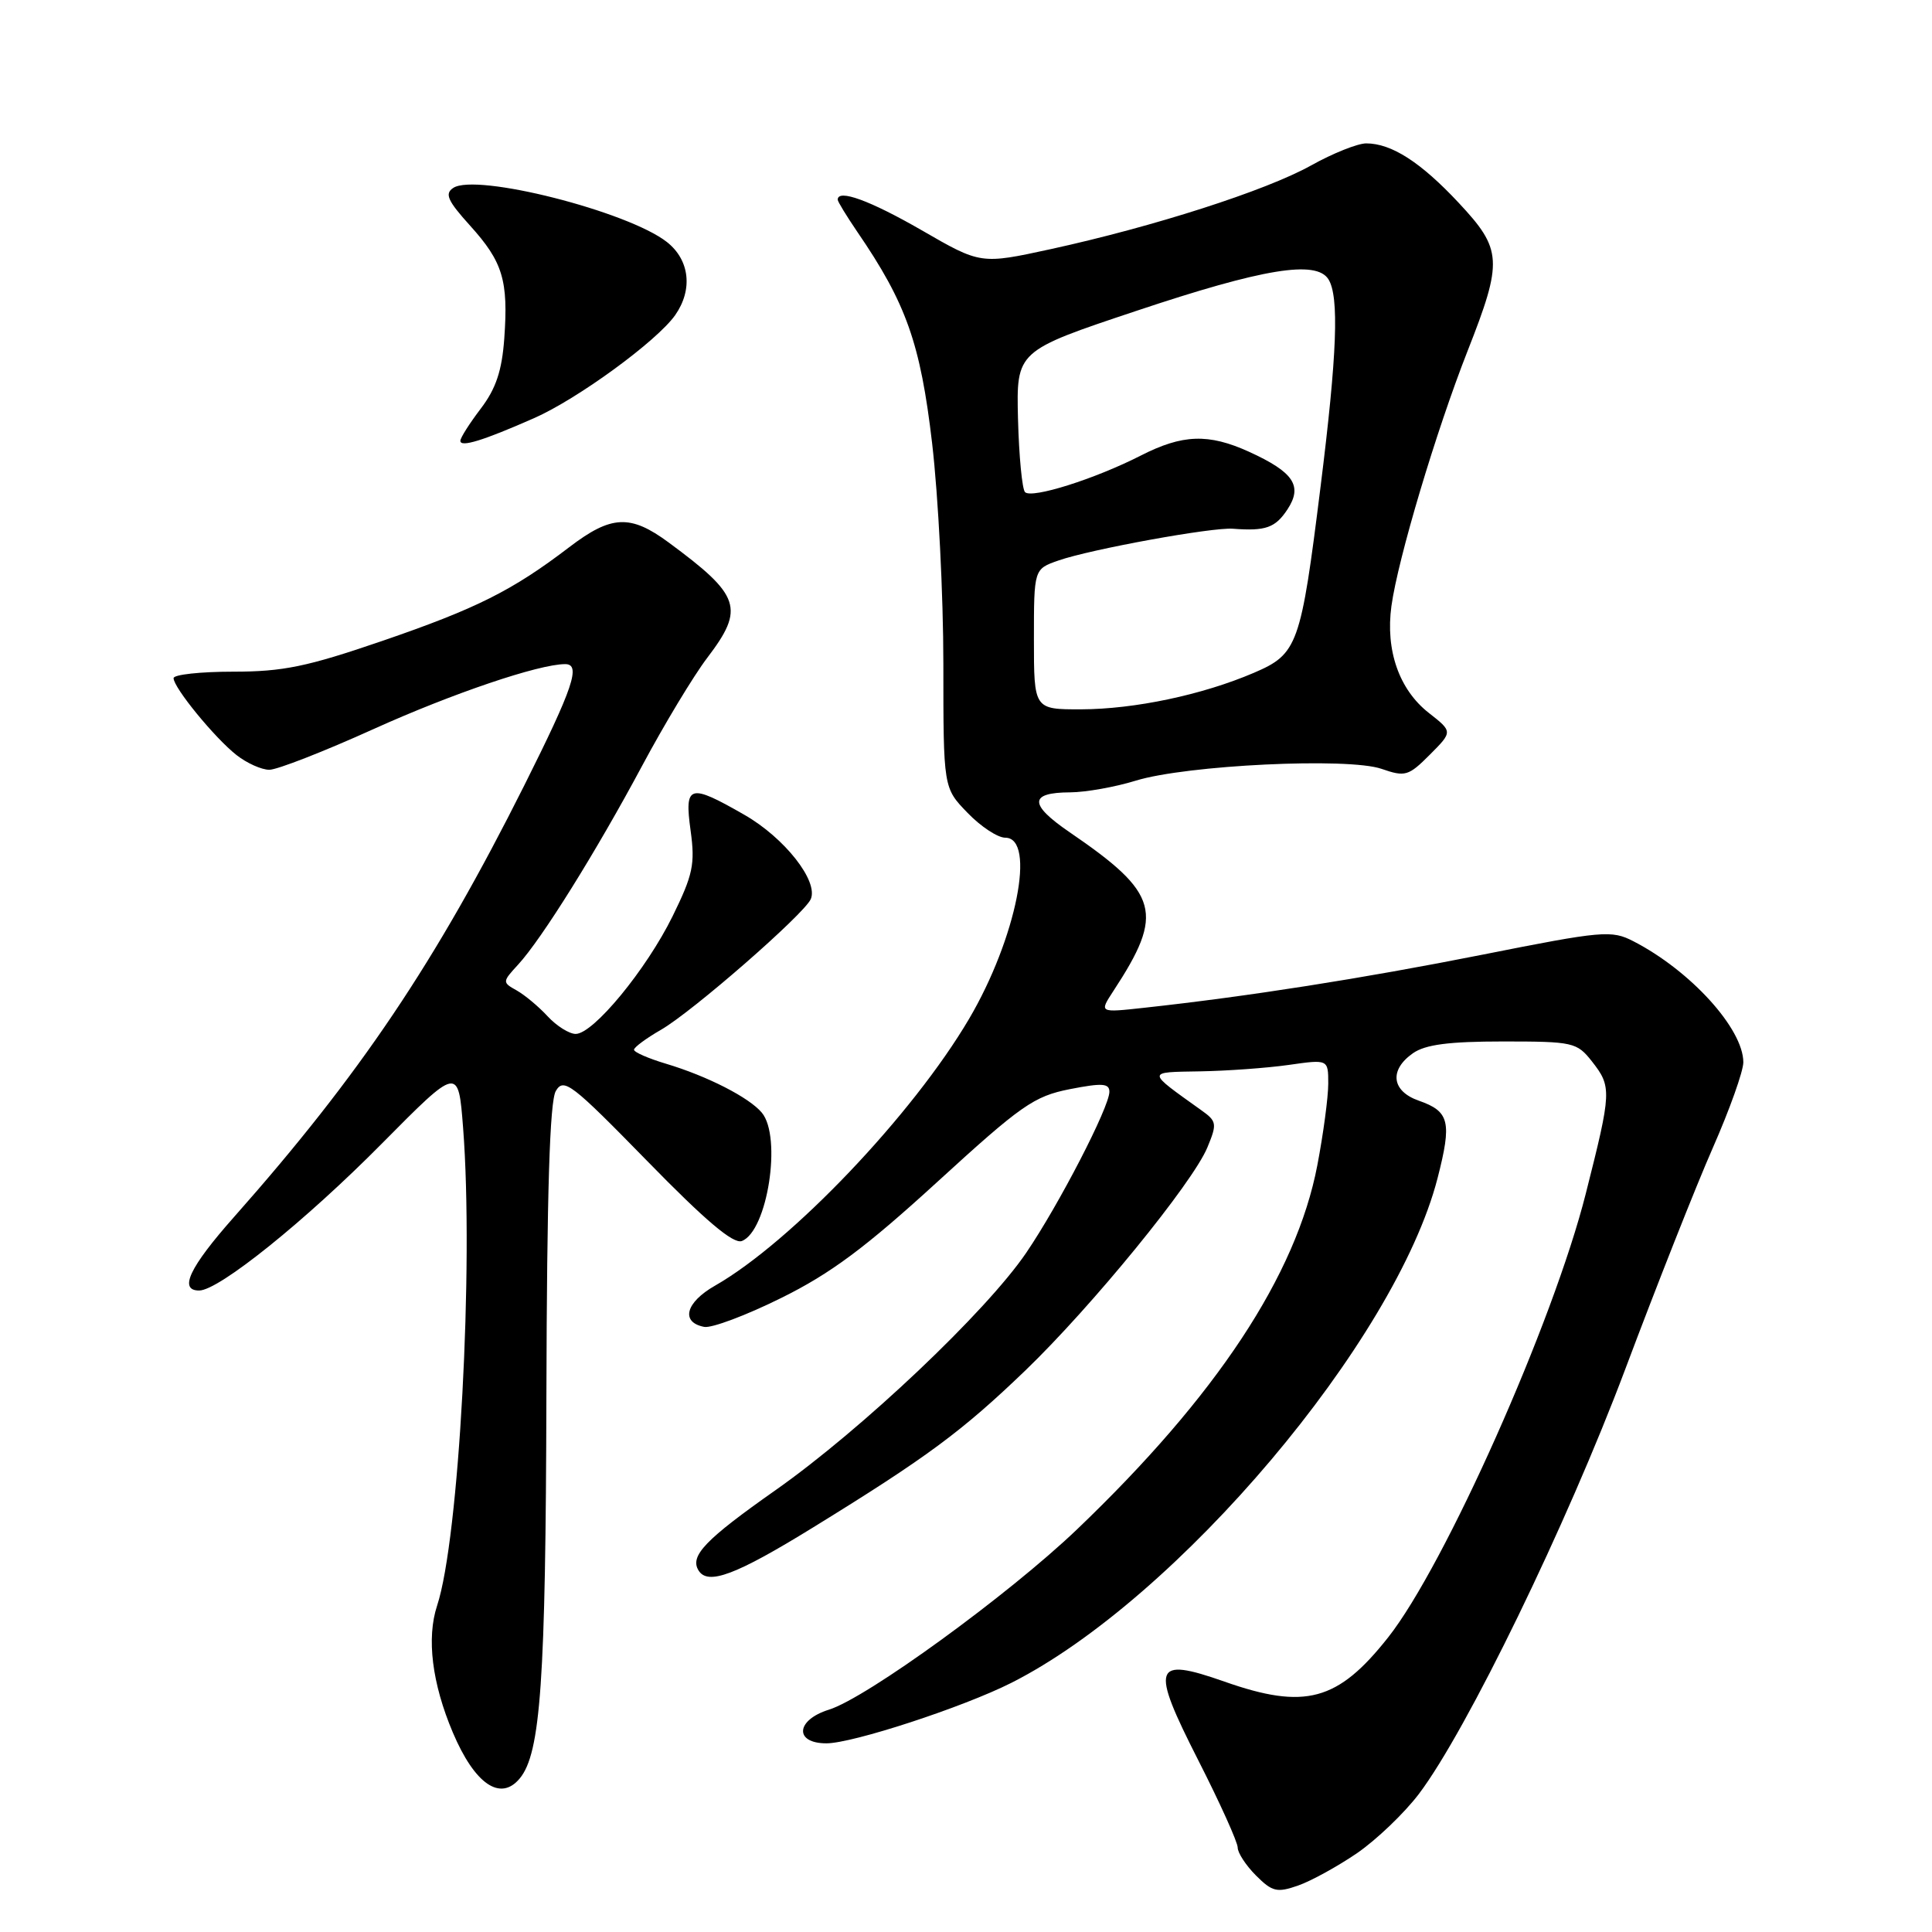 <?xml version="1.0" encoding="UTF-8" standalone="no"?>
<!DOCTYPE svg PUBLIC "-//W3C//DTD SVG 1.1//EN" "http://www.w3.org/Graphics/SVG/1.1/DTD/svg11.dtd" >
<svg xmlns="http://www.w3.org/2000/svg" xmlns:xlink="http://www.w3.org/1999/xlink" version="1.1" viewBox="0 0 256 256">
 <g >
 <path fill="currentColor"
d=" M 179.82 245.55 C 182.39 243.78 186.07 240.26 188.00 237.72 C 194.32 229.38 207.62 202.01 215.36 181.41 C 219.51 170.36 224.72 157.18 226.95 152.11 C 229.18 147.05 231.00 141.94 231.00 140.76 C 231.00 136.32 224.00 128.61 216.43 124.72 C 213.54 123.23 212.37 123.33 196.43 126.50 C 180.55 129.65 165.34 132.04 151.57 133.54 C 145.65 134.19 145.65 134.19 147.51 131.34 C 154.33 120.94 153.63 118.40 141.68 110.24 C 136.32 106.57 136.36 105.01 141.81 104.99 C 143.84 104.98 147.75 104.29 150.50 103.44 C 157.22 101.37 178.66 100.34 183.07 101.88 C 186.19 102.96 186.63 102.84 189.46 100.00 C 192.50 96.95 192.50 96.95 189.32 94.46 C 185.39 91.38 183.57 86.17 184.37 80.31 C 185.23 74.06 190.28 57.15 194.46 46.51 C 199.16 34.56 199.07 33.06 193.28 26.87 C 188.25 21.49 184.38 19.00 181.03 19.00 C 179.90 19.00 176.61 20.31 173.73 21.92 C 167.77 25.25 152.85 30.04 139.23 33.01 C 129.95 35.03 129.95 35.03 122.13 30.51 C 115.27 26.56 111.00 25.00 111.00 26.46 C 111.00 26.71 112.17 28.62 113.59 30.71 C 120.09 40.20 121.96 45.50 123.51 58.73 C 124.33 65.75 125.00 78.89 125.00 87.95 C 125.00 104.40 125.00 104.40 128.20 107.70 C 129.95 109.52 132.20 111.00 133.20 111.00 C 137.33 111.00 134.67 124.36 128.41 135.00 C 120.94 147.69 104.85 164.59 94.74 170.36 C 90.84 172.58 90.15 175.21 93.31 175.82 C 94.29 176.01 98.88 174.29 103.51 171.99 C 110.07 168.75 114.66 165.33 124.22 156.59 C 135.32 146.44 137.00 145.26 141.75 144.32 C 146.05 143.48 147.00 143.54 147.00 144.67 C 147.00 146.69 140.31 159.64 135.98 166.00 C 130.67 173.81 114.19 189.41 102.81 197.42 C 93.45 204.00 91.37 206.17 92.56 208.09 C 93.79 210.10 97.51 208.70 107.76 202.38 C 122.89 193.06 127.47 189.66 135.87 181.59 C 144.68 173.11 158.03 156.75 159.98 152.05 C 161.29 148.89 161.24 148.57 159.15 147.09 C 151.86 141.88 151.87 142.08 159.00 141.96 C 162.57 141.90 167.86 141.52 170.75 141.11 C 176.00 140.36 176.00 140.36 176.00 143.59 C 176.00 145.37 175.35 150.24 174.55 154.42 C 171.76 168.98 161.21 184.96 142.68 202.68 C 133.61 211.34 114.86 224.97 109.84 226.54 C 105.44 227.91 105.21 231.00 109.51 231.00 C 112.98 231.00 127.60 226.22 134.00 222.99 C 156.00 211.89 184.94 177.63 190.48 156.13 C 192.40 148.66 192.07 147.27 188.01 145.85 C 184.39 144.59 184.04 141.79 187.22 139.56 C 188.86 138.41 191.98 138.00 199.15 138.00 C 208.44 138.00 208.94 138.11 210.93 140.63 C 213.58 144.01 213.56 144.59 210.13 158.14 C 205.83 175.18 191.45 207.46 183.93 216.97 C 177.26 225.41 172.93 226.58 162.24 222.82 C 152.79 219.50 152.39 220.69 158.79 233.27 C 161.66 238.91 164.00 244.10 164.00 244.81 C 164.00 245.51 165.09 247.18 166.43 248.52 C 168.58 250.67 169.21 250.82 171.99 249.85 C 173.72 249.25 177.24 247.31 179.82 245.55 Z  M 68.87 235.65 C 71.64 232.32 72.31 222.71 72.40 185.00 C 72.47 157.99 72.84 145.92 73.65 144.56 C 74.70 142.78 75.71 143.56 85.75 153.83 C 93.50 161.77 97.17 164.87 98.30 164.44 C 101.69 163.14 103.63 150.67 100.95 147.44 C 99.28 145.43 93.73 142.59 88.25 140.95 C 85.91 140.25 84.00 139.42 84.01 139.09 C 84.02 138.77 85.62 137.58 87.57 136.46 C 91.71 134.09 106.55 121.14 107.43 119.14 C 108.47 116.75 103.96 111.02 98.64 107.97 C 91.32 103.77 90.67 103.96 91.51 110.07 C 92.12 114.51 91.82 115.91 89.12 121.41 C 85.64 128.48 78.62 137.00 76.28 137.00 C 75.43 137.00 73.75 135.95 72.56 134.66 C 71.37 133.37 69.52 131.83 68.45 131.23 C 66.55 130.17 66.55 130.10 68.65 127.82 C 71.78 124.42 78.96 112.91 85.07 101.50 C 88.01 96.00 91.90 89.55 93.71 87.17 C 98.71 80.60 98.15 78.92 88.60 71.88 C 83.52 68.13 81.00 68.25 75.42 72.51 C 67.90 78.25 63.14 80.64 50.64 84.93 C 40.69 88.34 37.51 89.00 30.89 89.00 C 26.55 89.00 23.00 89.39 23.00 89.86 C 23.00 91.12 28.46 97.79 31.34 100.05 C 32.70 101.12 34.66 102.00 35.69 102.00 C 36.72 102.00 42.95 99.57 49.53 96.59 C 59.96 91.88 71.41 88.00 74.89 88.00 C 77.01 88.00 75.96 91.11 69.47 104.07 C 57.71 127.53 47.72 142.39 31.00 161.27 C 25.10 167.93 23.65 171.00 26.39 171.00 C 29.00 171.00 40.48 161.76 50.61 151.52 C 60.73 141.30 60.73 141.30 61.36 149.40 C 62.79 167.80 60.83 203.93 57.92 212.75 C 56.50 217.05 57.24 223.04 60.00 229.56 C 62.90 236.41 66.31 238.75 68.87 235.65 Z  M 70.76 55.41 C 76.54 52.87 87.05 45.19 89.47 41.75 C 91.83 38.37 91.39 34.45 88.37 32.07 C 83.20 28.01 63.07 22.90 60.06 24.90 C 58.89 25.67 59.31 26.60 62.29 29.90 C 66.63 34.70 67.37 37.16 66.82 44.84 C 66.51 49.14 65.71 51.51 63.70 54.15 C 62.22 56.10 61.00 58.01 61.00 58.41 C 61.00 59.31 63.98 58.40 70.76 55.41 Z  M 137.00 84.70 C 137.00 75.40 137.00 75.40 140.25 74.27 C 144.51 72.78 160.65 69.84 163.37 70.06 C 167.71 70.39 168.99 69.94 170.60 67.49 C 172.64 64.38 171.42 62.56 165.50 59.86 C 160.13 57.42 156.69 57.54 151.15 60.37 C 145.08 63.47 136.71 66.11 135.82 65.21 C 135.44 64.82 135.02 60.45 134.89 55.50 C 134.67 46.50 134.67 46.50 150.58 41.19 C 167.37 35.58 174.39 34.43 176.02 37.00 C 177.46 39.28 177.18 46.90 174.98 64.50 C 172.36 85.53 171.96 86.66 166.15 89.15 C 159.34 92.07 150.35 93.97 143.25 93.99 C 137.00 94.00 137.00 94.00 137.00 84.70 Z "/>
</g>
</svg>